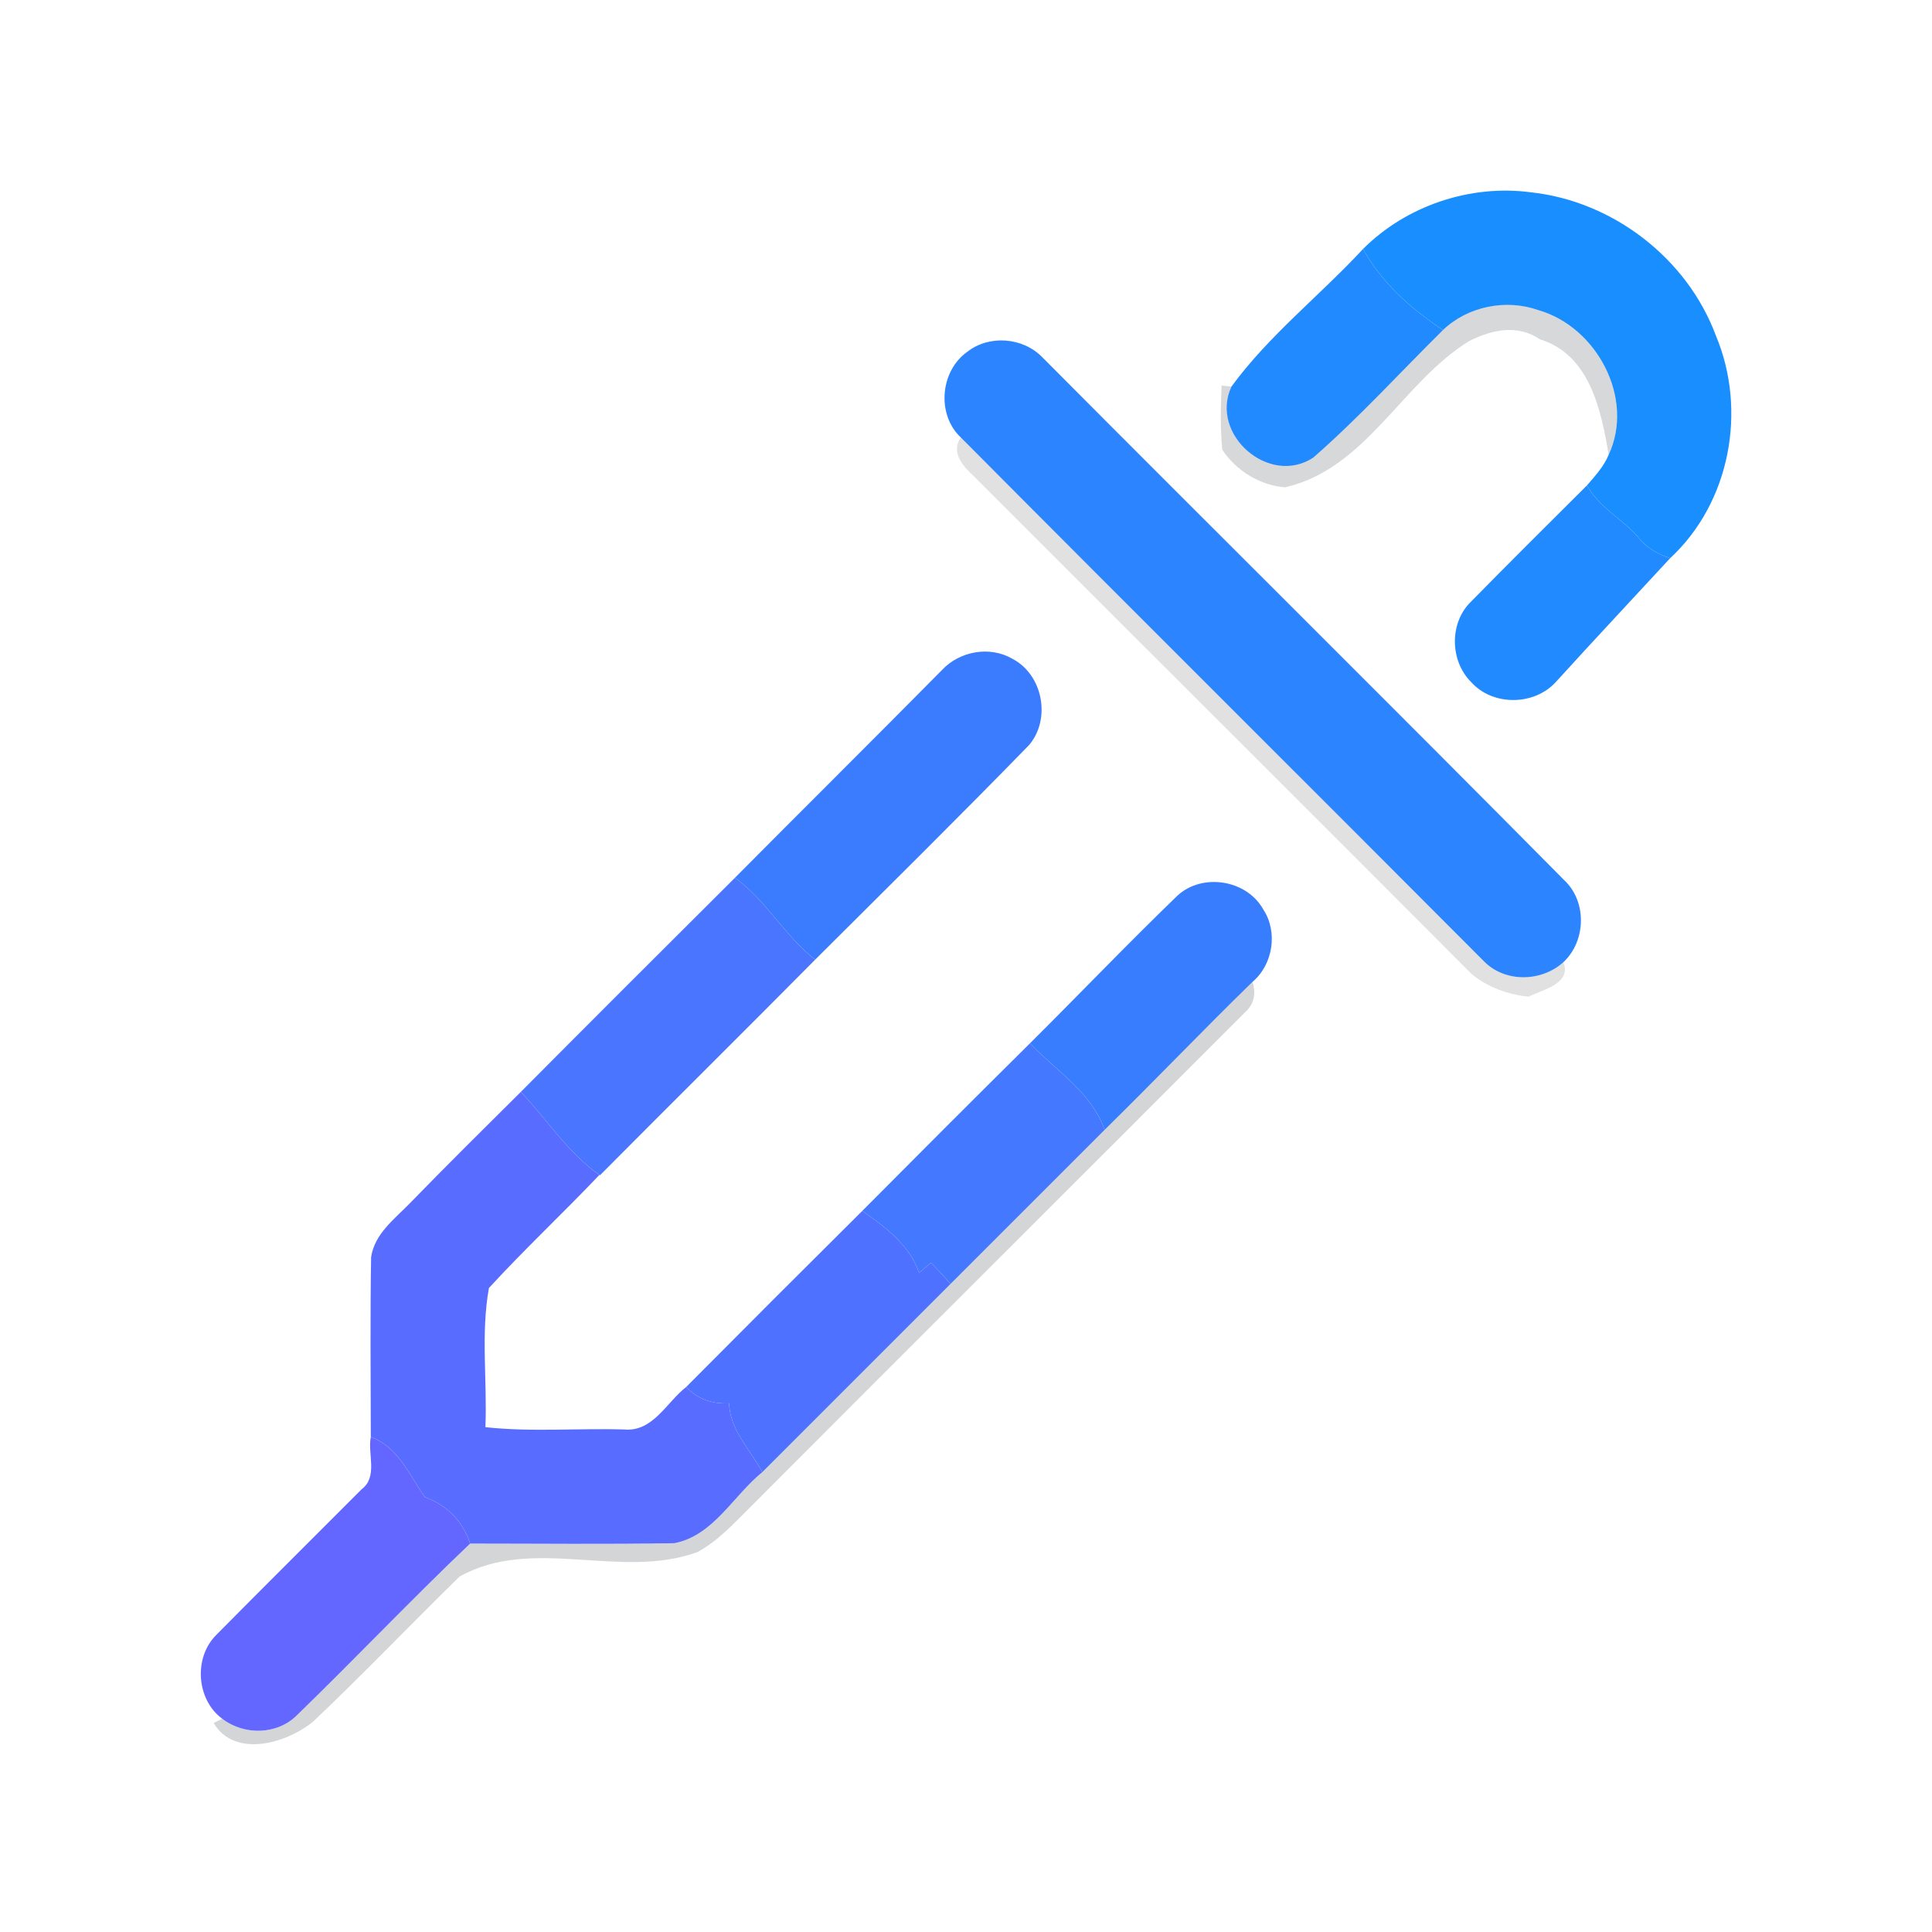 <?xml version="1.0" encoding="UTF-8" ?>
<!DOCTYPE svg PUBLIC "-//W3C//DTD SVG 1.1//EN" "http://www.w3.org/Graphics/SVG/1.1/DTD/svg11.dtd">
<svg width="192pt" height="192pt" viewBox="0 0 192 192" version="1.1" xmlns="http://www.w3.org/2000/svg">
<g id="#198fffff">
<path fill="#198fff" opacity="1.00" d=" M 135.46 24.74 C 139.76 20.44 146.10 18.31 152.13 19.11 C 160.28 19.98 167.68 25.68 170.53 33.37 C 173.64 40.80 171.94 49.95 165.98 55.47 C 164.66 55.06 163.48 54.35 162.67 53.22 C 161.07 51.49 158.88 50.36 157.71 48.24 C 158.52 47.30 159.39 46.36 159.87 45.19 C 162.48 39.60 158.69 32.50 152.91 30.83 C 149.67 29.68 145.89 30.43 143.40 32.80 C 140.23 30.68 137.32 28.12 135.46 24.74 Z" />
</g>
<g id="#228affff">
<path fill="#228aff" opacity="1.00" d=" M 122.38 38.42 C 126.07 33.36 131.18 29.36 135.46 24.74 C 137.32 28.12 140.23 30.68 143.40 32.80 C 139.12 37.04 135.04 41.52 130.51 45.48 C 126.13 48.37 120.17 43.17 122.38 38.42 Z" />
<path fill="#228aff" opacity="1.00" d=" M 146.07 59.91 C 149.92 55.99 153.82 52.11 157.71 48.24 C 158.88 50.36 161.07 51.49 162.67 53.22 C 163.48 54.35 164.66 55.06 165.98 55.47 C 162.21 59.56 158.40 63.61 154.66 67.73 C 152.51 70.15 148.33 70.20 146.18 67.76 C 144.12 65.70 144.03 62.01 146.07 59.91 Z" />
</g>
<g id="#02080f28">
<path fill="#02080f" opacity="0.16" d=" M 143.40 32.80 C 145.89 30.43 149.67 29.68 152.91 30.83 C 158.69 32.50 162.48 39.60 159.87 45.19 C 159.13 40.79 157.98 35.23 153.05 33.73 C 150.83 32.21 148.29 32.75 146.03 33.88 C 139.35 37.97 135.79 46.57 127.72 48.43 C 125.26 48.25 122.83 46.78 121.47 44.69 C 121.26 42.57 121.31 40.44 121.40 38.31 L 122.38 38.42 C 120.17 43.17 126.13 48.37 130.51 45.48 C 135.04 41.52 139.12 37.04 143.40 32.80 Z" />
</g>
<g id="#2c85ffff">
<path fill="#2c85ff" opacity="1.00" d=" M 96.13 34.96 C 98.29 33.26 101.63 33.52 103.55 35.47 C 120.83 52.84 138.24 70.08 155.48 87.50 C 157.73 89.63 157.61 93.53 155.37 95.62 C 153.19 97.59 149.58 97.67 147.48 95.54 C 130.17 78.16 112.77 60.87 95.48 43.47 C 93.06 41.19 93.43 36.87 96.13 34.96 Z" />
</g>
<g id="#0001031e">
<path fill="#000103" opacity="0.12" d=" M 95.48 43.47 C 112.77 60.87 130.17 78.16 147.48 95.54 C 149.58 97.67 153.19 97.59 155.37 95.62 C 156.22 97.76 153.27 98.37 151.90 99.05 C 149.88 98.84 147.83 98.11 146.26 96.81 C 129.79 80.26 113.22 63.80 96.73 47.28 C 95.70 46.33 94.46 44.96 95.48 43.47 Z" />
</g>
<g id="#3b7cffff">
<path fill="#3b7cff" opacity="1.00" d=" M 93.61 66.59 C 95.36 64.70 98.39 64.16 100.63 65.48 C 103.64 67.06 104.47 71.45 102.27 74.04 C 95.27 81.23 88.12 88.28 81.01 95.37 C 77.98 93.01 76.15 89.48 73.04 87.23 C 79.88 80.34 86.78 73.50 93.61 66.59 Z" />
</g>
<g id="#4975ffff">
<path fill="#4975ff" opacity="1.00" d=" M 51.76 108.51 C 58.83 101.40 65.93 94.31 73.04 87.23 C 76.15 89.48 77.98 93.01 81.01 95.37 C 73.91 102.54 66.73 109.64 59.62 116.80 L 59.57 116.76 C 56.43 114.57 54.36 111.25 51.76 108.51 Z" />
</g>
<g id="#397dffff">
<path fill="#397dff" opacity="1.00" d=" M 117.00 89.02 C 119.47 86.72 123.89 87.42 125.53 90.36 C 127.02 92.60 126.52 95.85 124.47 97.58 C 119.51 102.42 114.72 107.43 109.78 112.28 C 108.46 108.55 104.97 106.41 102.35 103.69 C 107.25 98.82 112.03 93.82 117.00 89.02 Z" />
</g>
<g id="#0507102c">
<path fill="#050710" opacity="0.17" d=" M 109.78 112.28 C 114.72 107.43 119.51 102.42 124.47 97.58 C 124.86 98.82 124.60 99.84 123.69 100.64 C 107.36 117.01 90.97 133.31 74.65 149.69 C 72.99 151.33 71.40 153.11 69.32 154.24 C 61.67 157.04 52.97 152.60 45.68 156.67 C 40.80 161.44 36.09 166.38 31.14 171.07 C 28.49 173.27 23.32 174.75 21.23 171.23 L 22.09 170.81 C 24.26 172.47 27.52 172.43 29.50 170.47 C 35.30 164.84 40.87 158.97 46.72 153.40 C 53.49 153.40 60.27 153.48 67.04 153.36 C 70.92 152.59 72.87 148.64 75.76 146.30 C 82.00 140.07 88.24 133.83 94.47 127.59 C 99.58 122.49 104.68 117.39 109.78 112.28 Z" />
</g>
<g id="#4378ffff">
<path fill="#4378ff" opacity="1.00" d=" M 85.69 120.34 C 91.22 114.77 96.77 109.22 102.35 103.69 C 104.97 106.41 108.46 108.55 109.78 112.28 C 104.68 117.39 99.58 122.49 94.47 127.59 C 93.84 126.87 93.19 126.17 92.52 125.49 C 92.22 125.74 91.64 126.24 91.34 126.49 C 90.38 123.70 88.00 121.96 85.69 120.34 Z" />
</g>
<g id="#586dffff">
<path fill="#586dff" opacity="1.00" d=" M 40.69 119.62 C 44.33 115.88 48.05 112.19 51.76 108.51 C 54.36 111.25 56.43 114.57 59.57 116.76 C 55.96 120.56 52.13 124.14 48.59 128.00 C 47.77 132.53 48.43 137.23 48.24 141.83 C 52.81 142.33 57.44 141.92 62.04 142.06 C 64.90 142.32 66.25 139.34 68.20 137.83 C 69.34 139.07 70.82 139.54 72.46 139.46 C 72.53 142.14 74.58 144.06 75.76 146.30 C 72.87 148.64 70.92 152.59 67.04 153.36 C 60.27 153.48 53.49 153.40 46.72 153.40 C 46.02 151.18 44.39 149.57 42.23 148.78 C 40.65 146.56 39.61 143.82 36.85 142.80 C 36.84 136.84 36.78 130.88 36.88 124.93 C 37.23 122.62 39.16 121.19 40.69 119.62 Z" />
</g>
<g id="#4e72ffff">
<path fill="#4e72ff" opacity="1.00" d=" M 68.20 137.83 C 74.01 131.98 79.84 126.15 85.69 120.34 C 88.00 121.96 90.38 123.70 91.34 126.49 C 91.64 126.24 92.22 125.74 92.52 125.49 C 93.19 126.17 93.84 126.87 94.47 127.59 C 88.24 133.83 82.00 140.07 75.76 146.30 C 74.58 144.06 72.53 142.14 72.46 139.46 C 70.82 139.54 69.34 139.07 68.20 137.83 Z" />
</g>
<g id="#6367ffff">
<path fill="#6367ff" opacity="1.00" d=" M 36.85 142.80 C 39.61 143.82 40.65 146.56 42.23 148.78 C 44.39 149.57 46.02 151.18 46.72 153.40 C 40.87 158.97 35.30 164.84 29.50 170.47 C 27.52 172.43 24.26 172.47 22.09 170.81 C 19.51 168.91 19.22 164.72 21.50 162.47 C 26.29 157.62 31.13 152.83 35.94 148.00 C 37.58 146.77 36.52 144.50 36.85 142.80 Z" />
</g>
</svg>
